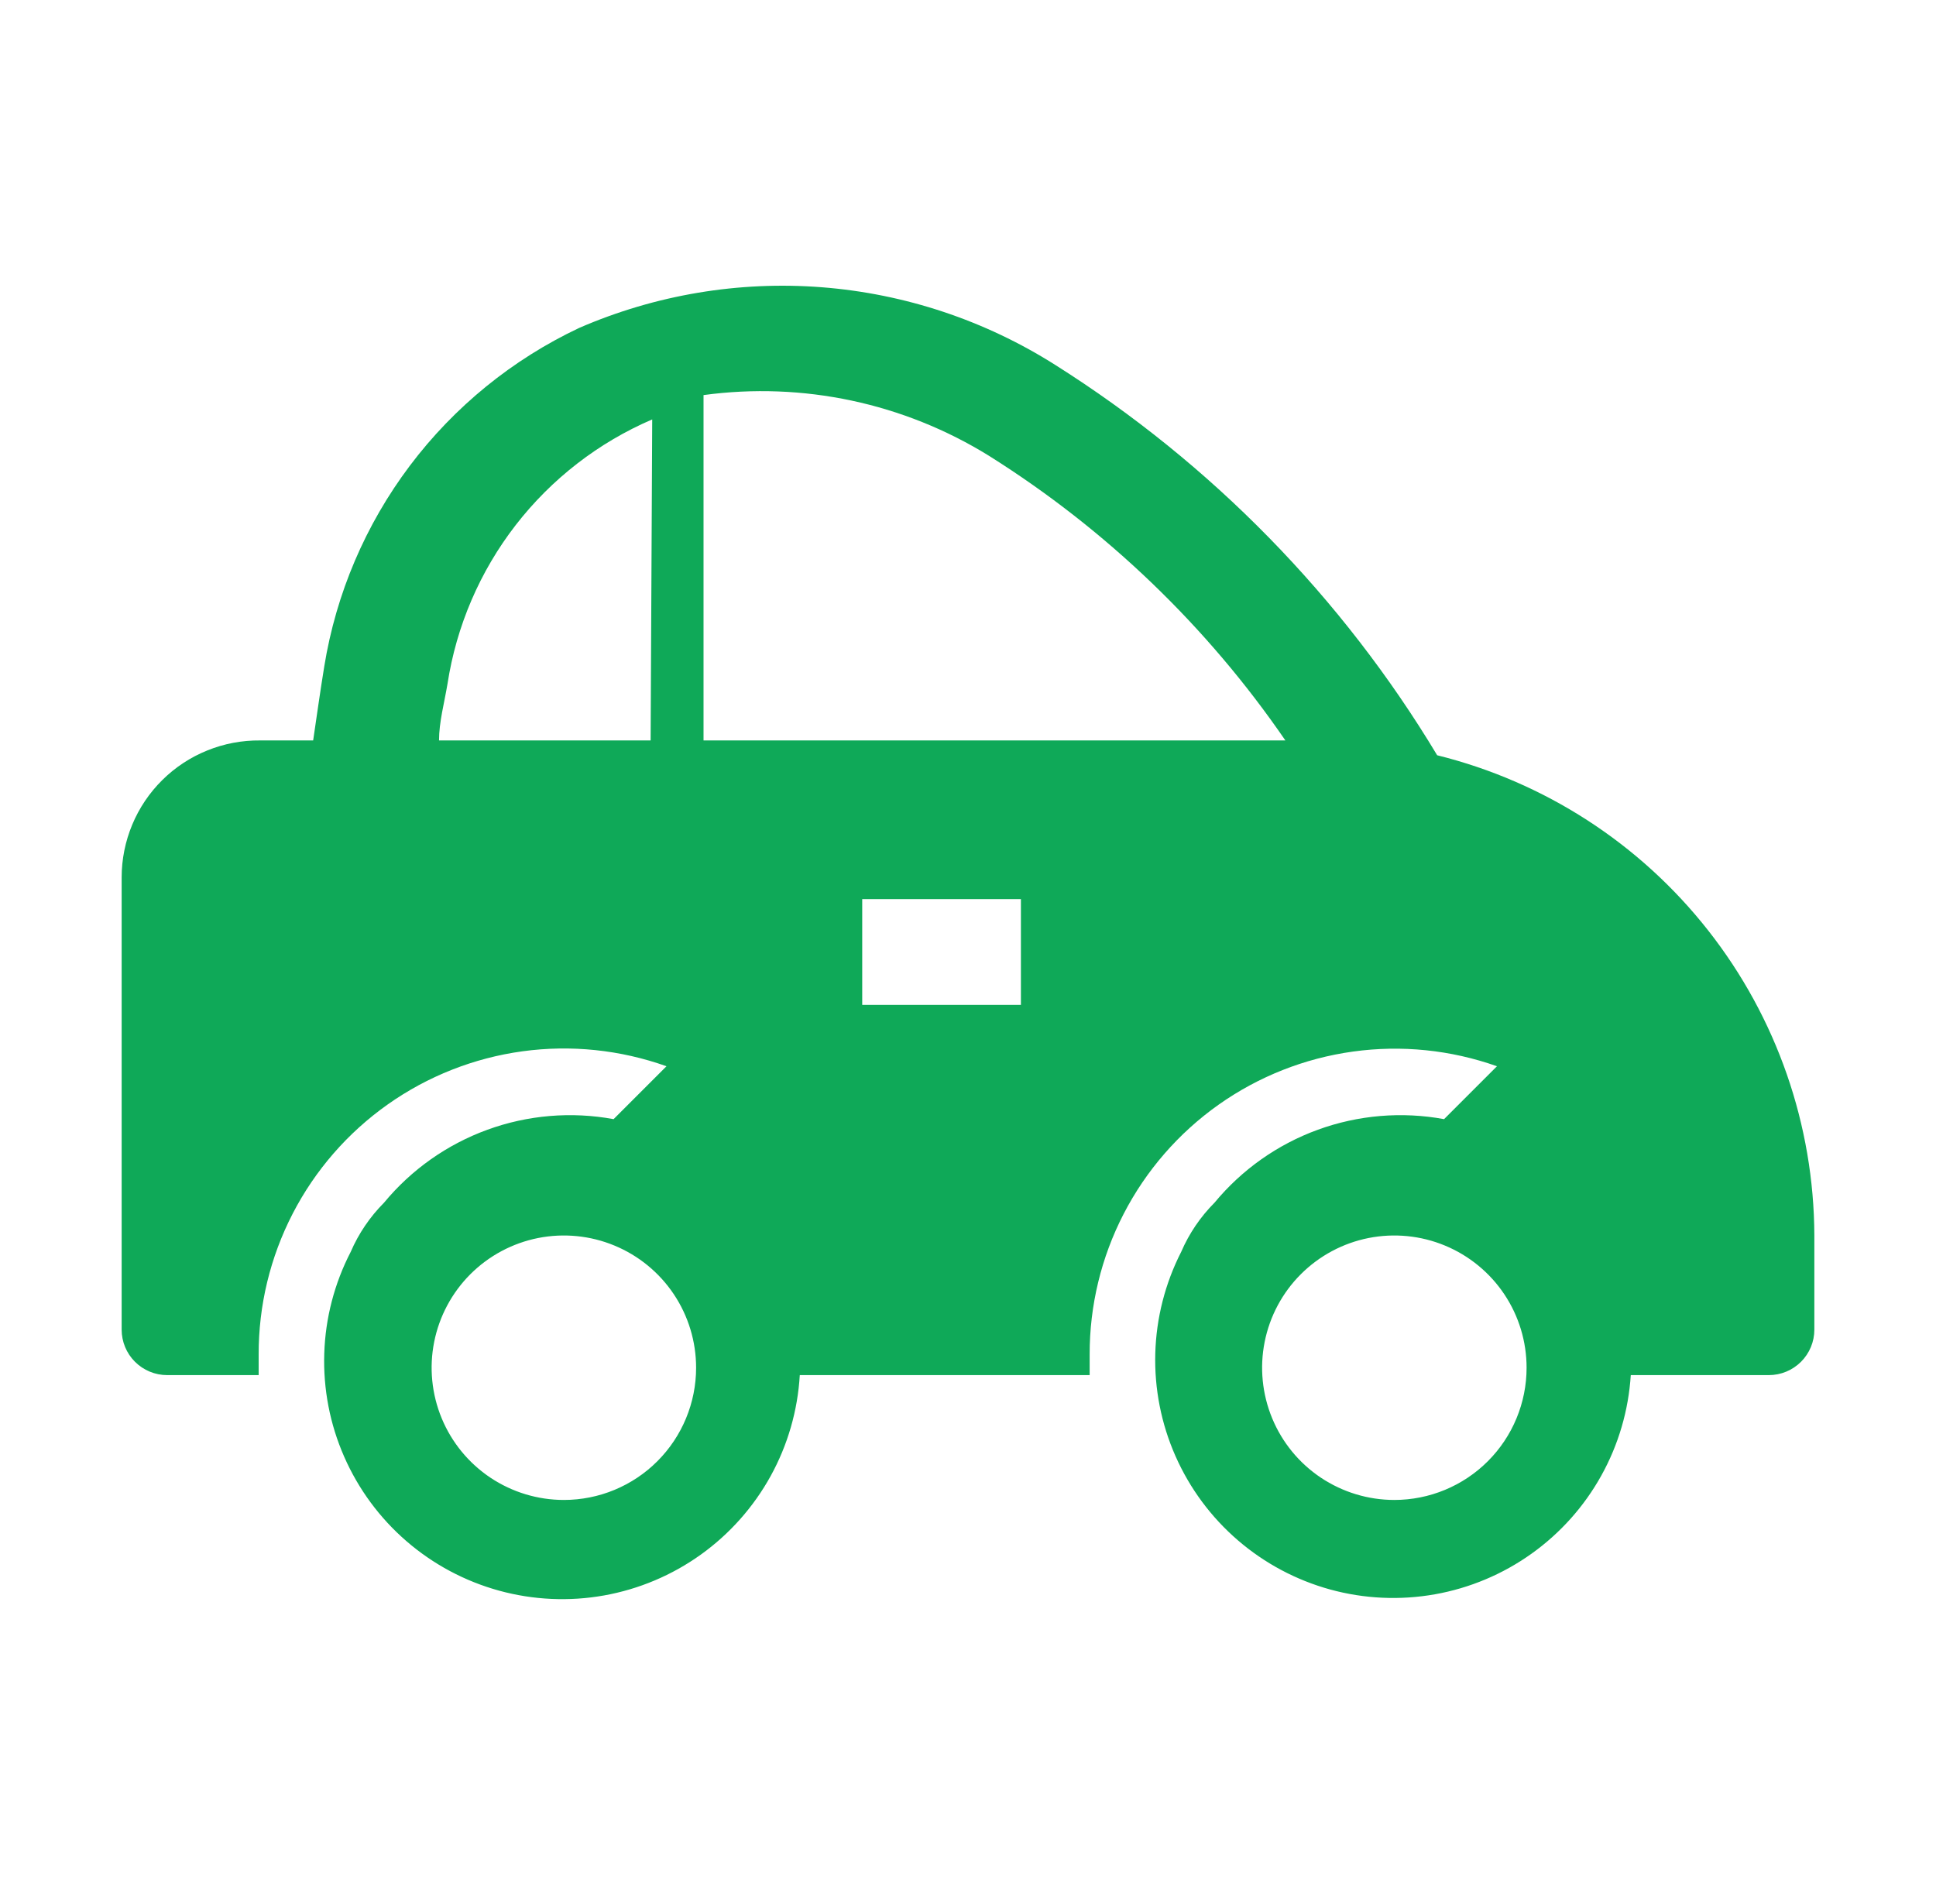 <svg width="61" height="60" viewBox="0 0 61 60" fill="none" xmlns="http://www.w3.org/2000/svg">
<g clip-path="url(#clip0_401_678)">
<path d="M45.283 23.8C42.287 18.817 38.166 14.605 33.25 11.5C31.035 10.096 28.51 9.256 25.895 9.052C23.28 8.849 20.656 9.289 18.25 10.333C16.146 11.326 14.315 12.816 12.915 14.674C11.516 16.532 10.589 18.704 10.217 21C10.083 21.817 9.967 22.667 9.867 23.333H8.2C7.629 23.327 7.062 23.433 6.533 23.648C6.003 23.861 5.521 24.178 5.115 24.58C4.709 24.981 4.387 25.459 4.167 25.986C3.947 26.514 3.833 27.079 3.833 27.65V41.9C3.833 42.28 3.984 42.645 4.253 42.913C4.522 43.182 4.887 43.333 5.267 43.333H8.15V42.683C8.146 41.14 8.513 39.619 9.221 38.247C9.928 36.876 10.956 35.695 12.216 34.804C13.476 33.913 14.932 33.339 16.461 33.129C17.99 32.92 19.547 33.081 21 33.6L19.333 35.267C18.002 35.022 16.63 35.137 15.359 35.6C14.087 36.063 12.962 36.857 12.1 37.9C11.656 38.346 11.299 38.872 11.05 39.45C10.537 40.442 10.252 41.537 10.217 42.653C10.181 43.77 10.395 44.88 10.844 45.903C11.292 46.926 11.963 47.837 12.808 48.567C13.653 49.298 14.651 49.83 15.728 50.126C16.805 50.421 17.935 50.473 19.035 50.276C20.134 50.079 21.176 49.639 22.084 48.988C22.991 48.337 23.742 47.492 24.282 46.513C24.821 45.535 25.134 44.449 25.2 43.333H34.333V42.683C34.33 41.142 34.697 39.623 35.404 38.253C36.111 36.883 37.136 35.704 38.394 34.813C39.652 33.923 41.106 33.348 42.633 33.137C44.159 32.926 45.714 33.084 47.167 33.6L45.5 35.267C44.169 35.022 42.797 35.137 41.525 35.6C40.254 36.063 39.129 36.857 38.267 37.9C37.822 38.346 37.466 38.872 37.217 39.45C36.711 40.442 36.432 41.535 36.401 42.648C36.37 43.761 36.588 44.868 37.038 45.886C37.488 46.905 38.159 47.811 39.003 48.538C39.847 49.265 40.842 49.795 41.916 50.09C42.99 50.384 44.116 50.435 45.213 50.24C46.309 50.045 47.349 49.608 48.255 48.961C49.162 48.314 49.913 47.474 50.454 46.5C50.995 45.527 51.312 44.445 51.383 43.333H55.733C56.114 43.333 56.478 43.182 56.747 42.913C57.016 42.645 57.167 42.28 57.167 41.9V38.933C57.154 35.448 55.978 32.066 53.825 29.325C51.673 26.583 48.666 24.639 45.283 23.8ZM20.5 23.333H13.833C13.833 22.75 14 22.15 14.1 21.55C14.38 19.728 15.119 18.007 16.247 16.549C17.376 15.091 18.856 13.945 20.55 13.217L20.5 23.333ZM17.767 47.267C16.943 47.267 16.137 47.022 15.452 46.565C14.767 46.107 14.233 45.456 13.917 44.694C13.602 43.933 13.519 43.095 13.68 42.287C13.841 41.479 14.238 40.736 14.82 40.154C15.403 39.571 16.146 39.174 16.954 39.013C17.762 38.853 18.6 38.935 19.361 39.251C20.123 39.566 20.773 40.1 21.231 40.785C21.689 41.47 21.933 42.276 21.933 43.1C21.933 44.205 21.494 45.265 20.713 46.046C19.932 46.828 18.872 47.267 17.767 47.267ZM32.167 31.667H27.167V28.333H32.167V31.667ZM22.167 23.333V12.45C25.298 12.024 28.48 12.701 31.167 14.367C34.858 16.687 38.034 19.738 40.5 23.333H22.167ZM43.933 47.267C43.109 47.267 42.304 47.022 41.618 46.565C40.933 46.107 40.399 45.456 40.084 44.694C39.769 43.933 39.686 43.095 39.847 42.287C40.008 41.479 40.404 40.736 40.987 40.154C41.57 39.571 42.312 39.174 43.12 39.013C43.929 38.853 44.767 38.935 45.528 39.251C46.289 39.566 46.94 40.1 47.398 40.785C47.856 41.47 48.1 42.276 48.1 43.1C48.1 44.205 47.661 45.265 46.88 46.046C46.098 46.828 45.038 47.267 43.933 47.267Z" fill="#0FA958"/>
</g>
<defs>
<clipPath id="clip0_401_678">
<rect width="60" height="60" fill="white" transform="translate(0.5)"/>
</clipPath>
</defs>
</svg>
